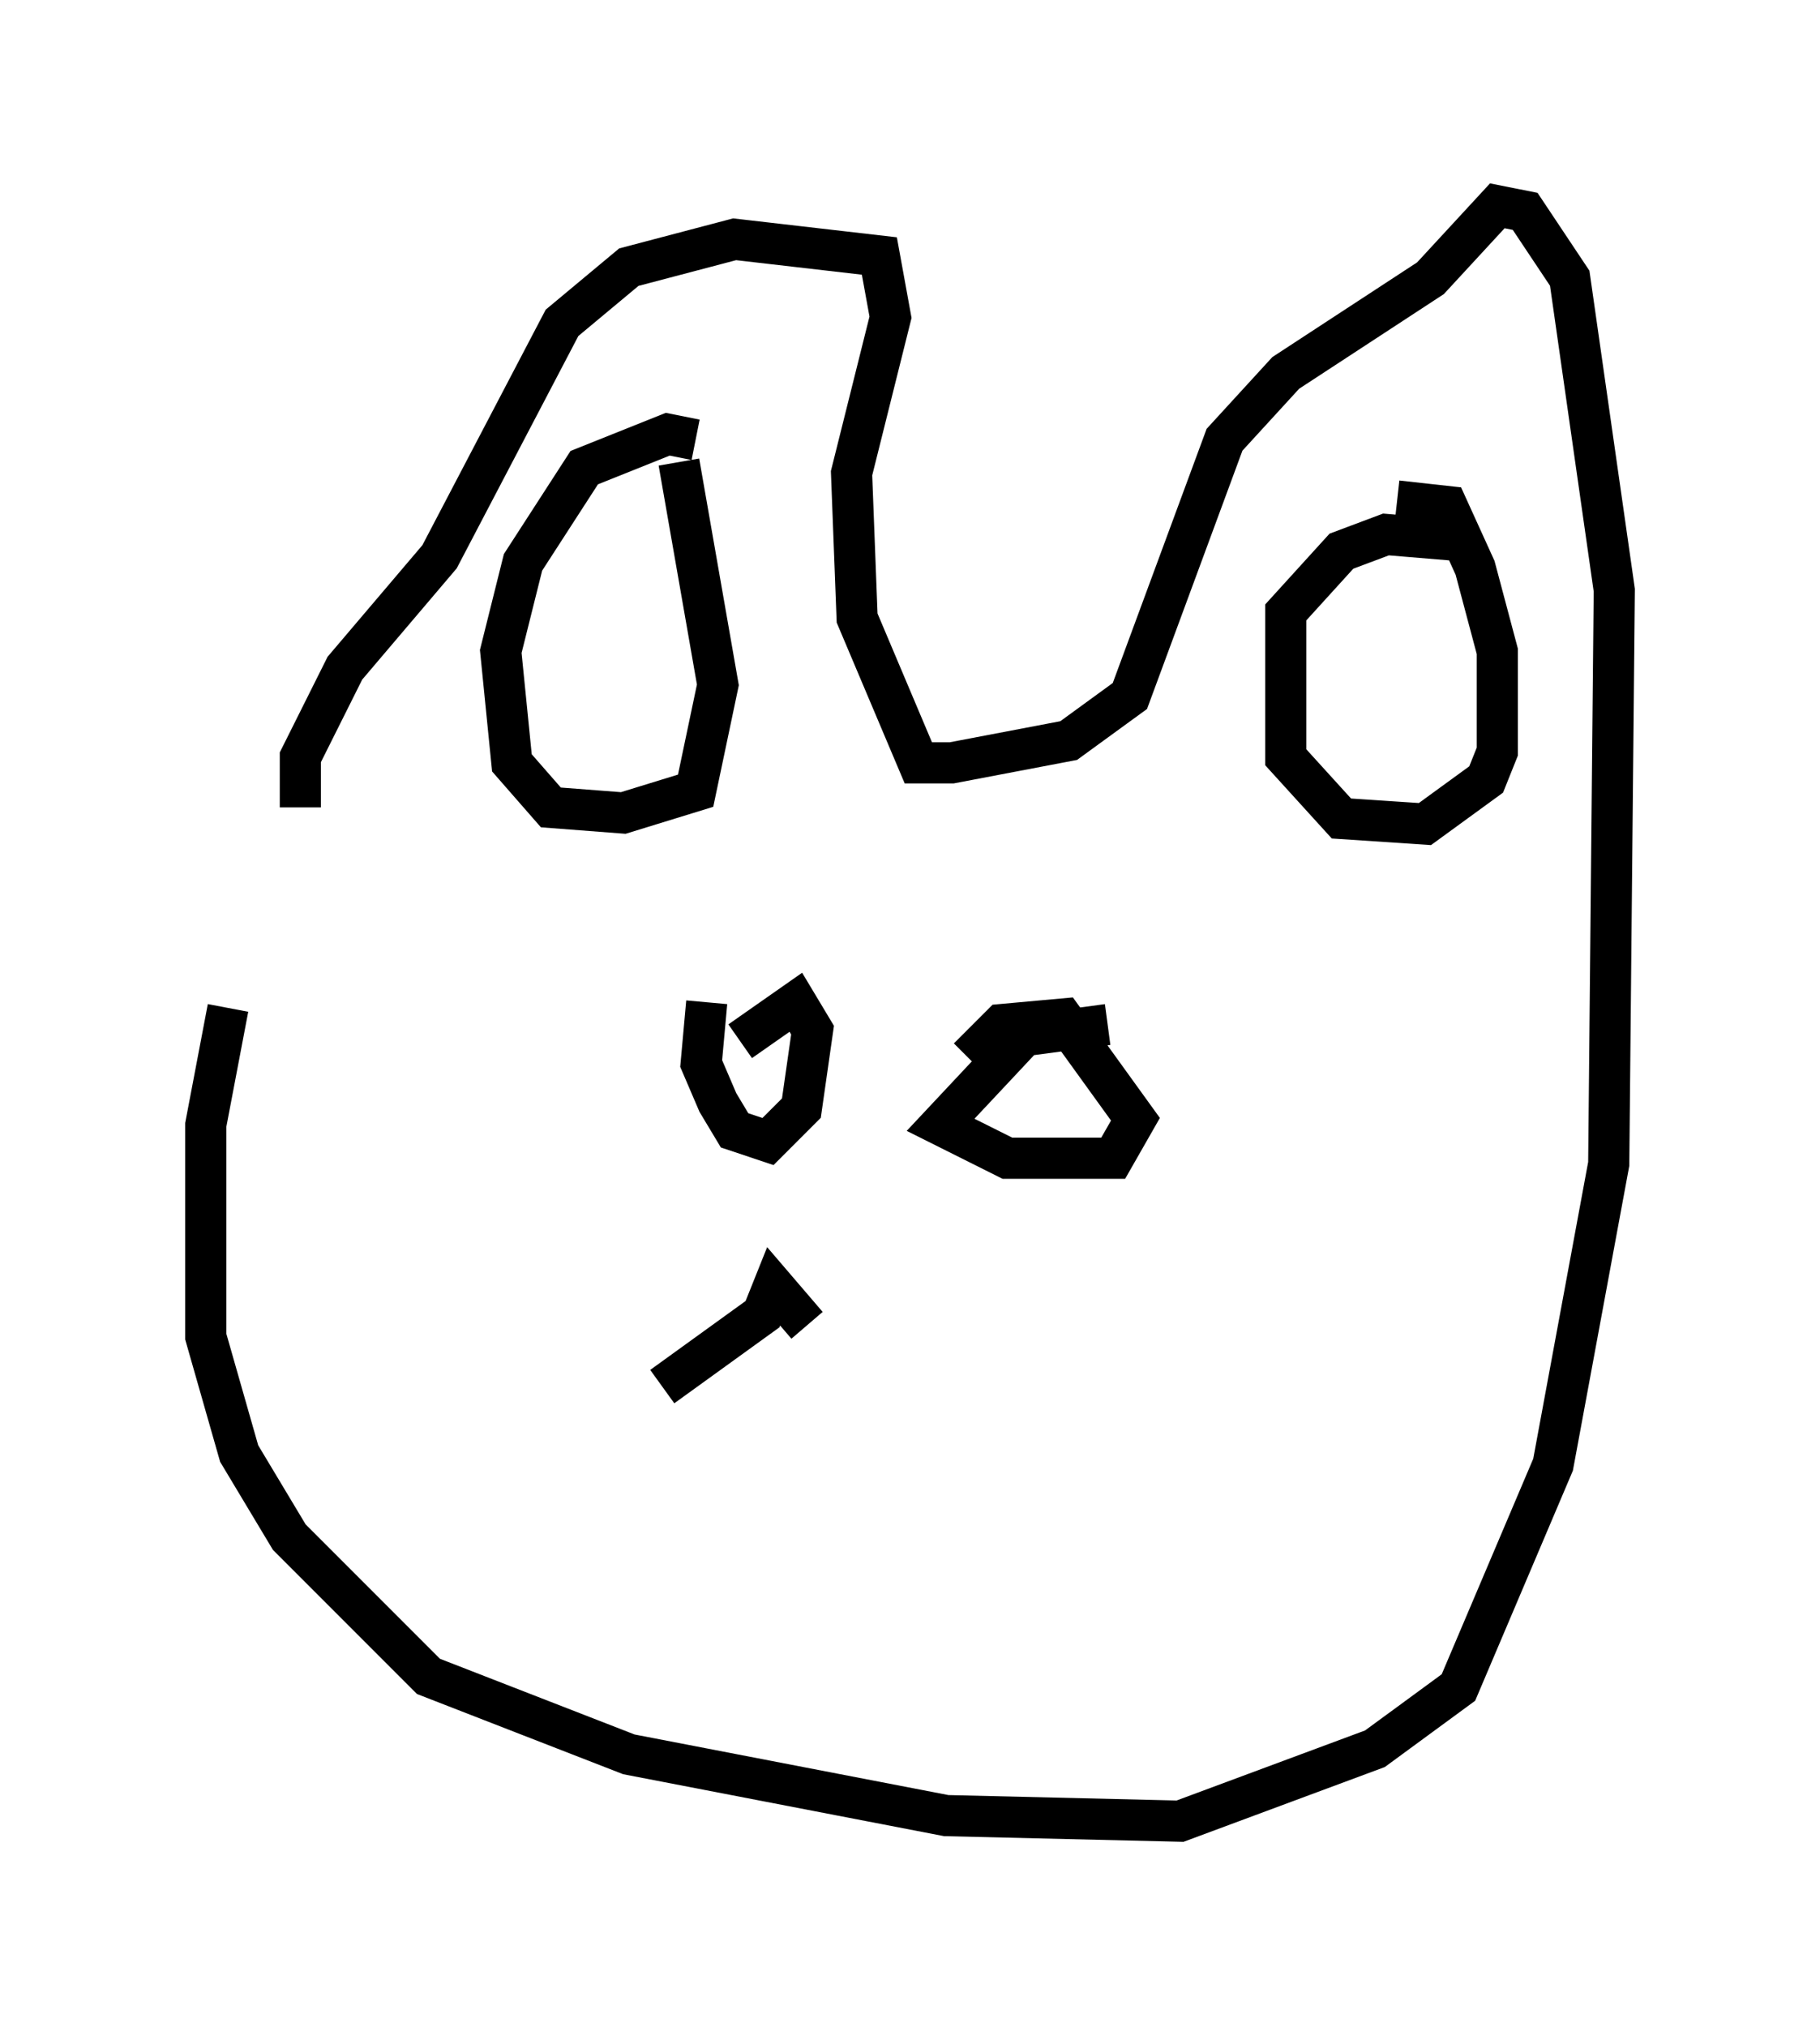 <?xml version="1.0" encoding="utf-8" ?>
<svg baseProfile="full" height="49.242" version="1.1" width="44.235" xmlns="http://www.w3.org/2000/svg" xmlns:ev="http://www.w3.org/2001/xml-events" xmlns:xlink="http://www.w3.org/1999/xlink"><defs /><rect fill="white" height="49.242" width="44.235" x="0" y="0" /><path d="M8.248, 16.908 m-2.706, 7.578 l-0.541, 2.842 0.0, 5.142 l0.812, 2.842 1.218, 2.03 l3.383, 3.383 4.871, 1.894 l7.713, 1.488 5.683, 0.135 l4.736, -1.759 2.03, -1.488 l2.3, -5.413 1.353, -7.307 l0.135, -13.938 -1.083, -7.578 l-1.083, -1.624 -0.677, -0.135 l-1.624, 1.759 -3.518, 2.3 l-1.488, 1.624 -2.3, 6.225 l-1.488, 1.083 -2.842, 0.541 l-0.812, 0.0 -1.488, -3.518 l-0.135, -3.518 0.947, -3.789 l-0.271, -1.488 -3.518, -0.406 l-2.571, 0.677 -1.624, 1.353 l-2.977, 5.683 -2.3, 2.706 l-1.083, 2.165 0.0, 1.218 m9.607, -8.931 l-0.677, -0.135 -2.03, 0.812 l-1.488, 2.3 -0.541, 2.165 l0.271, 2.706 0.947, 1.083 l1.759, 0.135 1.759, -0.541 l0.541, -2.571 -0.947, -5.413 m18.809, 1.894 l-1.624, -0.135 -1.083, 0.406 l-1.353, 1.488 0.0, 3.518 l1.353, 1.488 2.03, 0.135 l1.488, -1.083 0.271, -0.677 l0.0, -2.436 -0.541, -2.03 l-0.677, -1.488 -1.218, -0.135 m-16.779, 12.178 l-0.135, 1.488 0.406, 0.947 l0.406, 0.677 0.812, 0.271 l0.812, -0.812 0.271, -1.894 l-0.406, -0.677 -1.353, 0.947 m8.931, -0.406 l-2.03, 0.271 -2.03, 2.165 l1.624, 0.812 2.571, 0.0 l0.541, -0.947 -1.759, -2.436 l-1.488, 0.135 -0.812, 0.812 m-7.442, 7.984 l2.436, -1.759 0.271, -0.677 l0.812, 0.947 " fill="none" stroke="black" stroke-width="1" /></svg>